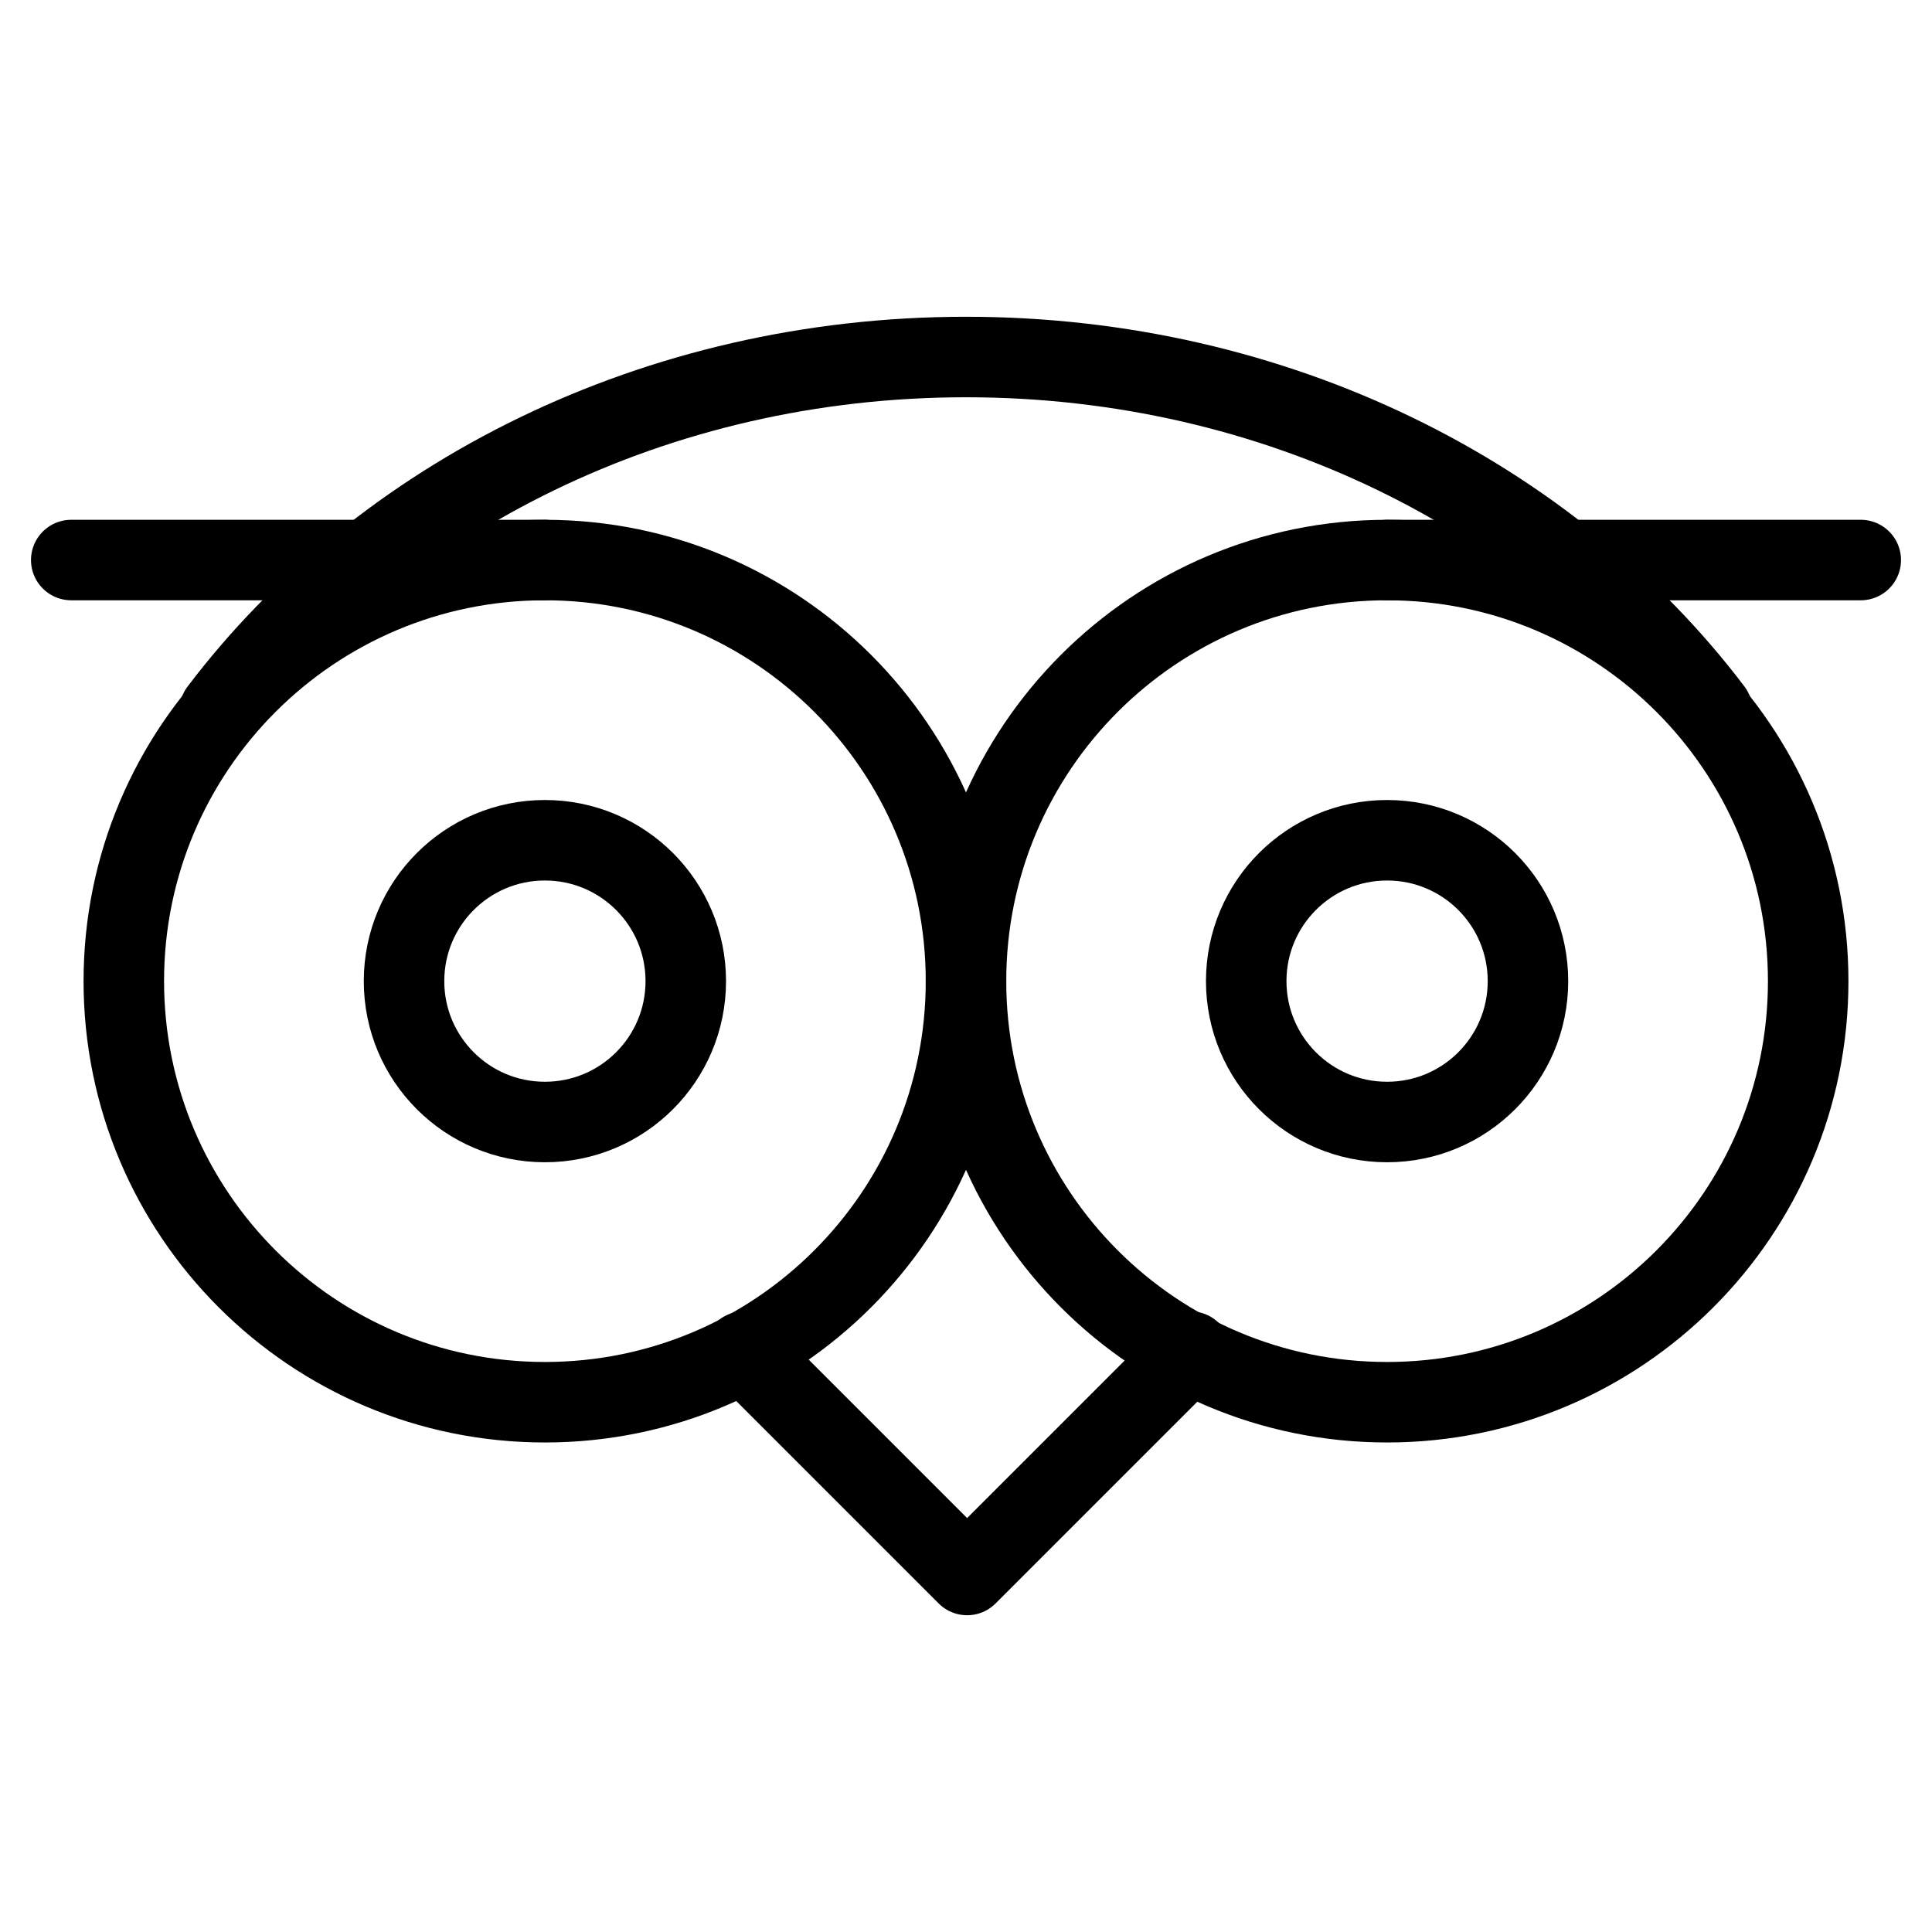 <svg xmlns="http://www.w3.org/2000/svg" fill="none" viewBox="0 0 24 24" id="Tripadvisor-Logo--Streamline-Ultimate">
  <desc>
    Tripadvisor Logo Streamline Icon: https://streamlinehq.com
  </desc>
  <path stroke="#000000" stroke-linecap="round" stroke-linejoin="round" stroke-miterlimit="10" d="M6.769 17.419C9.658 17.419 12 15.077 12 12.188c0 -2.889 -2.342 -5.231 -5.231 -5.231 -2.889 0 -5.231 2.342 -5.231 5.231 0 2.889 2.342 5.231 5.231 5.231Z" stroke-width="1"></path>
  <path stroke="#000000" stroke-linecap="round" stroke-linejoin="round" stroke-miterlimit="10" d="M6.769 13.938c0.967 0 1.75 -0.783 1.75 -1.75s-0.783 -1.75 -1.75 -1.75 -1.75 0.783 -1.75 1.75 0.783 1.75 1.75 1.75Z" stroke-width="1"></path>
  <path stroke="#000000" stroke-linecap="round" stroke-linejoin="round" stroke-miterlimit="10" d="M17.231 13.938c0.967 0 1.75 -0.783 1.75 -1.75s-0.783 -1.75 -1.75 -1.75 -1.75 0.783 -1.75 1.75 0.783 1.75 1.75 1.75Z" stroke-width="1"></path>
  <path stroke="#000000" stroke-linecap="round" stroke-linejoin="round" stroke-miterlimit="10" d="M2.729 8.83C4.737 6.179 8.14 4.435 12 4.435c3.86 0 7.263 1.743 9.271 4.394" stroke-width="1"></path>
  <path stroke="#000000" stroke-linecap="round" stroke-linejoin="round" stroke-miterlimit="10" d="M17.231 17.419c2.889 0 5.231 -2.342 5.231 -5.231 0 -2.889 -2.342 -5.231 -5.231 -5.231C14.342 6.957 12 9.299 12 12.188c0 2.889 2.342 5.231 5.231 5.231Z" stroke-width="1"></path>
  <path stroke="#000000" stroke-linecap="round" stroke-linejoin="round" d="m9.239 16.79 2.775 2.775 2.775 -2.775" stroke-width="1"></path>
  <path stroke="#000000" stroke-linecap="round" stroke-linejoin="round" d="M17.231 6.957h5.884" stroke-width="1"></path>
  <path stroke="#000000" stroke-linecap="round" stroke-linejoin="round" d="M6.769 6.957H0.885" stroke-width="1"></path>
</svg>
